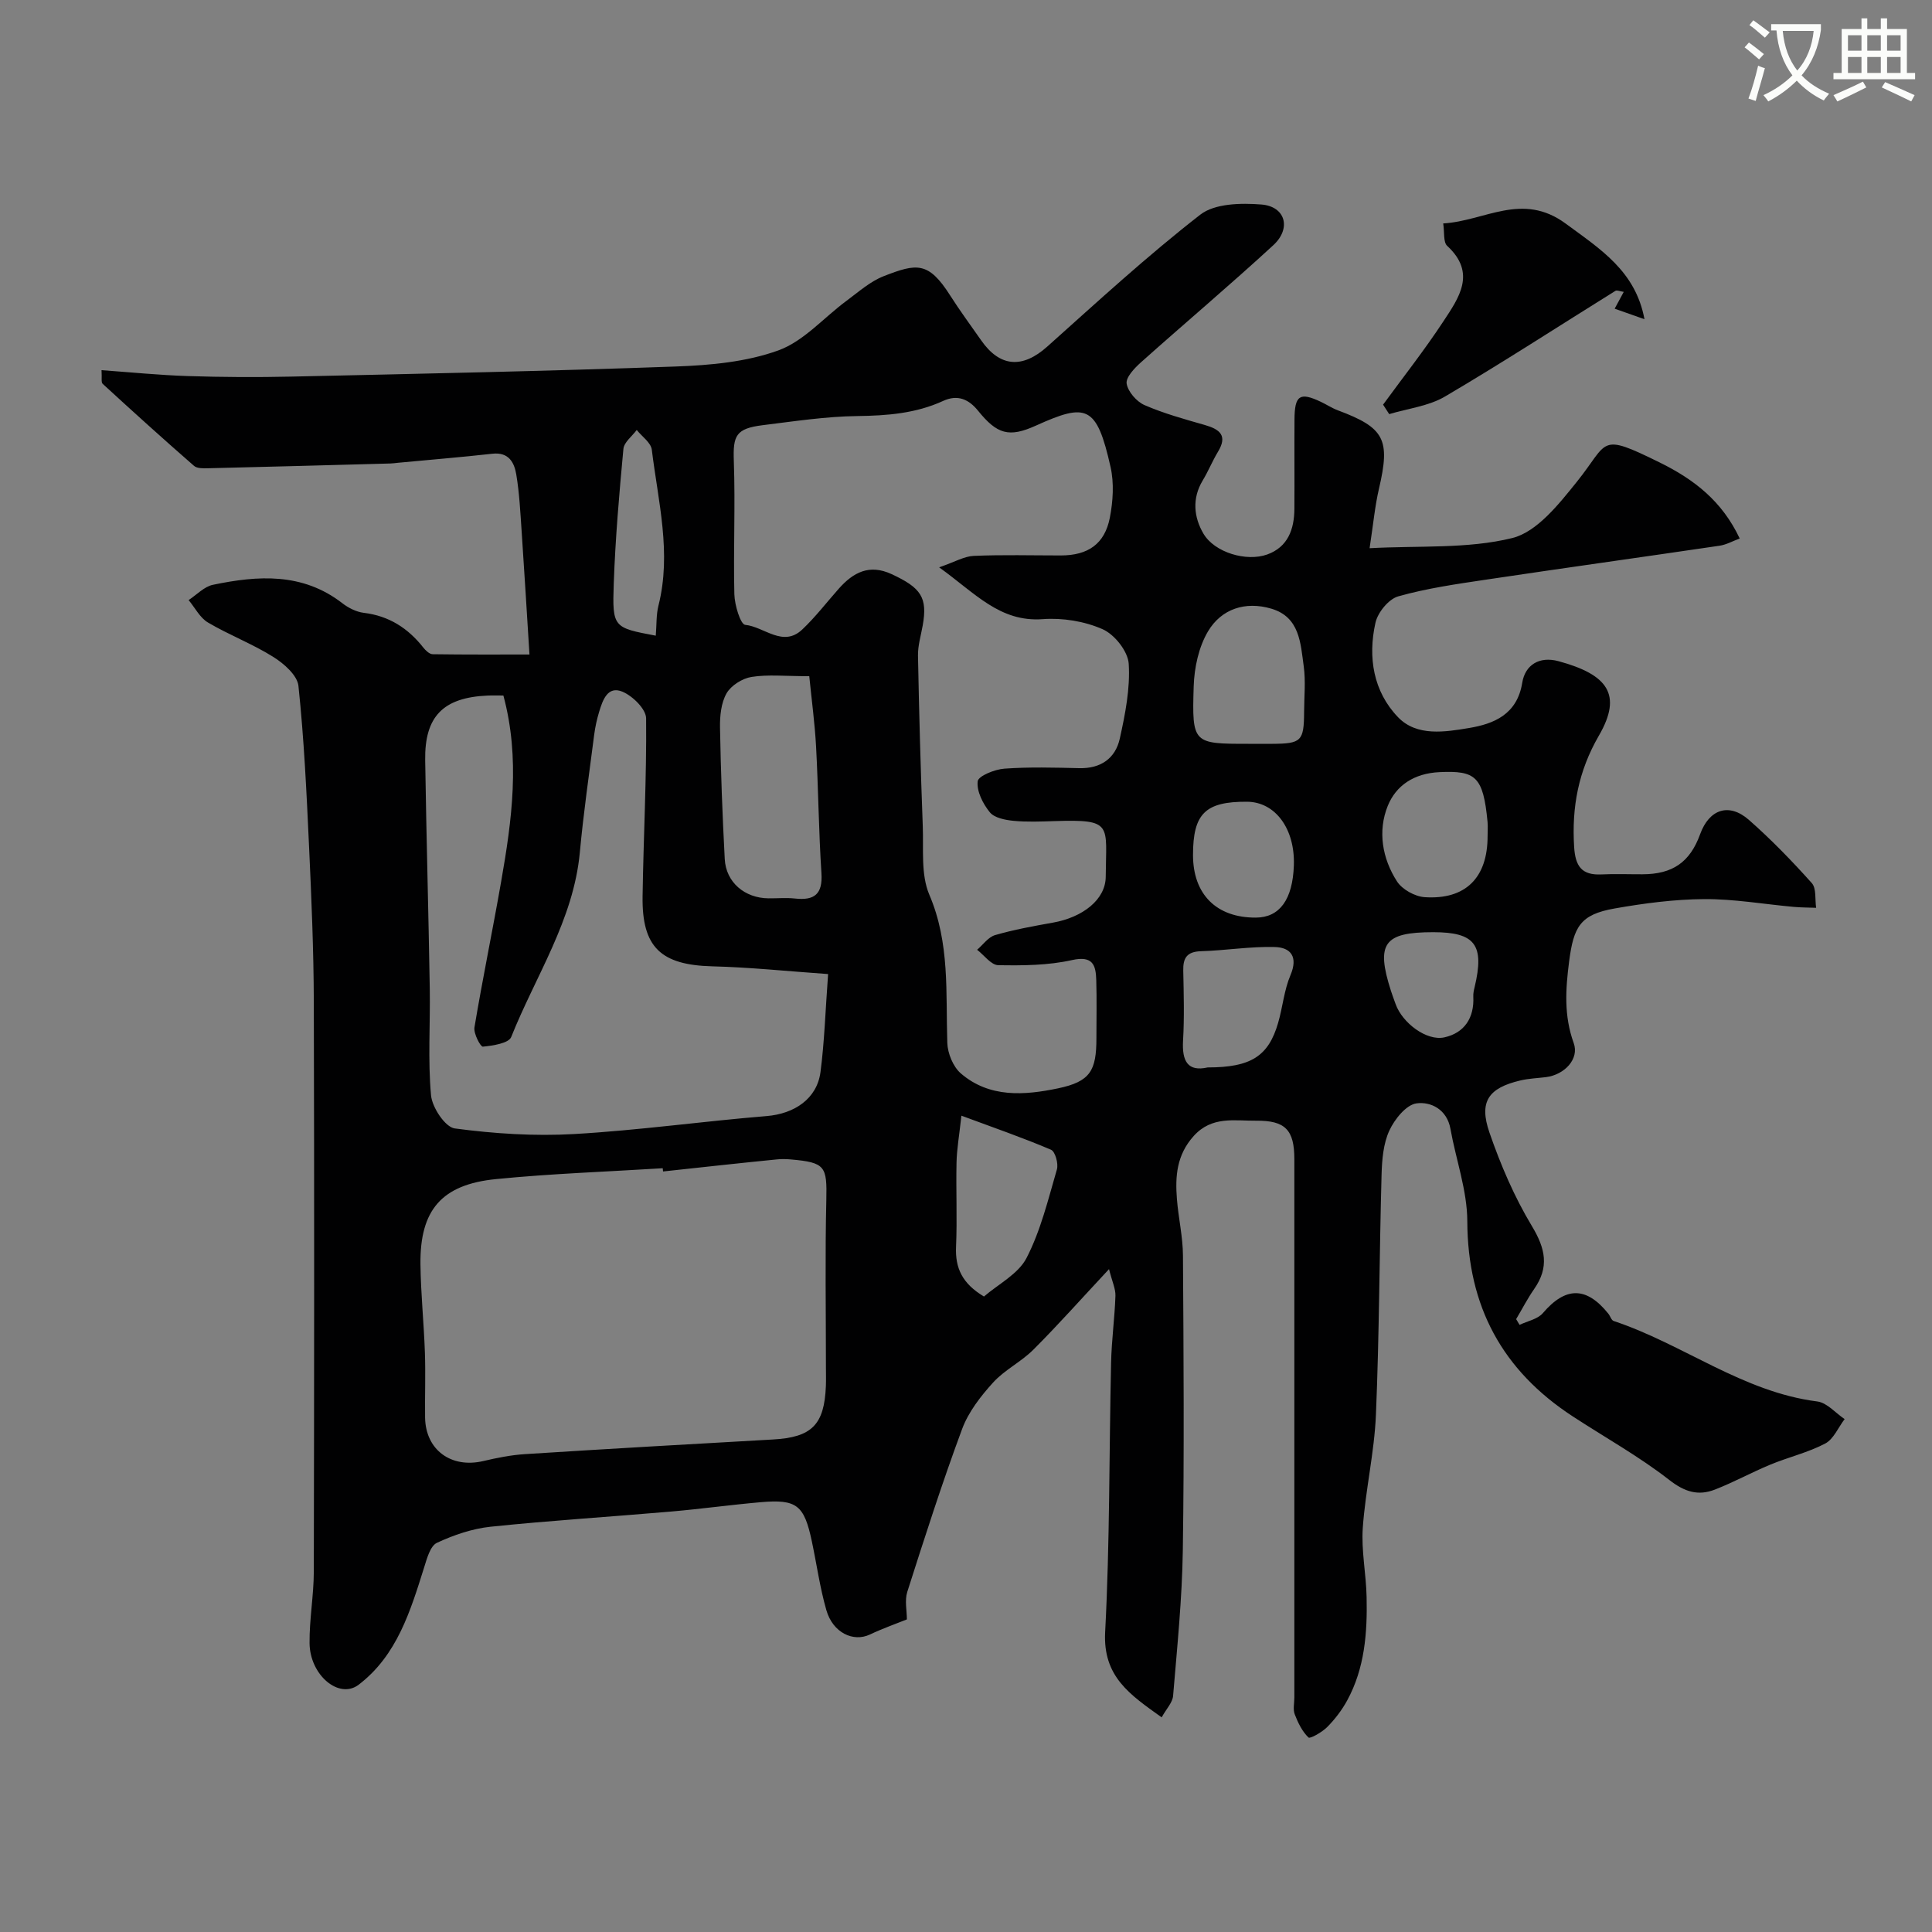 <svg enable-background="new 0 0 400 400" viewBox="0 0 400 400" xmlns="http://www.w3.org/2000/svg"><rect x="0" y="0" width="400" height="400" fill="#808080" stroke="none"/><path d="m362.1 8.8c1.1.8 2.1 1.6 3.1 2.4l-1 1.1c-1.3-1.1-2.3-2-3-2.5zm1.9 4.8c.5.2.9.4 1.4.5-.6 2.3-1.3 4.5-1.9 6.8l-1.5-.5c.8-2.1 1.4-4.3 2-6.8zm-1-9.4c1.3.9 2.4 1.8 3.4 2.5l-1 1.1c-1.4-1.2-2.4-2.1-3.2-2.6zm3.7 2.2v-1.4h10.3v1.2c-.5 3.6-1.8 6.8-4 9.4 1.5 1.6 3.4 2.8 5.7 3.8-.3.4-.7.8-1.1 1.4-2.3-1.1-4.1-2.5-5.6-4.1-1.6 1.6-3.6 3.1-5.9 4.3-.3-.5-.7-.9-1-1.3 2.4-1.1 4.4-2.5 6-4.1-1.9-2.5-3-5.6-3.3-9.3h-1.1zm8.8 0h-6.4c.3 3.3 1.3 6 3 8.2 2-2.2 3.1-5.1 3.4-8.2z" fill="#fbfcfa"/><path d="m385.3 3.8h1.3v2.2h2.8v-2.2h1.3v2.2h4.1v9.1h1.7v1.3h-16.9v-1.3h1.7v-9.1h4.1v-2.2zm.4 13.1.7 1.2c-1.8.9-3.8 1.9-6 2.9-.2-.4-.5-.8-.8-1.3 2.3-1 4.3-1.9 6.1-2.8zm-3.1-6.4h2.8v-3.2h-2.8zm0 4.6h2.8v-3.3h-2.8zm4-4.6h2.8v-3.2h-2.8zm0 4.6h2.8v-3.3h-2.8zm3.7 1.9c2.1.9 4.1 1.8 6.1 2.7l-.7 1.3c-2.2-1.1-4.2-2-6.1-2.9zm3.2-9.7h-2.8v3.2h2.8zm-2.8 7.8h2.8v-3.3h-2.8z" fill="#fbfcfa"/><g fill="#010102"><path d="m240.51 355.56c-6.52-4.67-12.19-8.39-11.7-17.67.98-18.56.81-37.19 1.23-55.79.1-4.61.74-9.2.9-13.81.05-1.43-.66-2.88-1.33-5.53-5.79 6.2-10.58 11.6-15.68 16.69-2.52 2.52-5.95 4.17-8.33 6.8-2.57 2.83-5.09 6.08-6.4 9.6-4.13 11.12-7.75 22.44-11.36 33.74-.56 1.77-.08 3.87-.08 5.69-2.21.89-5 1.87-7.66 3.13-3.45 1.63-7.67-.38-9.01-5.04s-2-9.51-3.01-14.27c-1.59-7.49-3.12-8.73-10.54-8.09-6.21.54-12.39 1.4-18.6 1.94-12.45 1.08-24.93 1.85-37.35 3.14-3.8.4-7.64 1.71-11.12 3.33-1.38.64-2.07 3.21-2.64 5.04-2.85 9.07-5.62 18.27-13.57 24.34-4.05 3.09-10.1-1.96-10.17-8.6-.05-4.93.87-9.87.88-14.8.08-39.33.11-78.66 0-117.98-.03-10.77-.49-21.54-.99-32.3-.51-11.05-1.03-22.12-2.19-33.11-.23-2.2-3.02-4.64-5.22-6.01-4.3-2.7-9.14-4.53-13.52-7.12-1.66-.98-2.68-3.06-4-4.64 1.67-1.09 3.21-2.78 5.02-3.16 9.34-1.95 18.58-2.57 26.82 3.82 1.25.97 2.89 1.79 4.43 1.98 5.21.63 9.15 3.17 12.32 7.19.48.61 1.28 1.37 1.94 1.38 6.88.1 13.77.06 20.04.06-.52-8.31-1.04-16.91-1.62-25.5-.27-3.93-.46-7.89-1.11-11.77-.41-2.48-1.56-4.68-4.95-4.3-6.53.73-13.07 1.26-19.61 1.88-.49.05-.99.13-1.48.14-12.61.34-25.23.69-37.84.99-.95.02-2.21.05-2.83-.49-6.39-5.57-12.68-11.26-18.93-17-.34-.32-.12-1.25-.23-2.82 6.12.44 11.97 1.03 17.83 1.22 7.16.23 14.33.27 21.49.11 26.53-.59 53.07-1.13 79.6-2.09 7.14-.26 14.61-.94 21.23-3.34 5.25-1.91 9.39-6.79 14.09-10.26 2.49-1.84 4.91-4.02 7.72-5.11 6.81-2.65 9.24-3.09 13.76 4.03 2.01 3.16 4.25 6.18 6.39 9.25 3.9 5.6 8.57 5.88 13.68 1.32 10.4-9.3 20.7-18.78 31.7-27.33 3-2.33 8.44-2.43 12.64-2.1 4.98.39 6.27 4.93 2.47 8.43-8.97 8.26-18.3 16.12-27.4 24.25-1.33 1.19-3.16 3.11-2.96 4.4.27 1.68 2.06 3.73 3.7 4.45 4 1.74 8.26 2.91 12.48 4.12 3.1.89 4.77 2.17 2.73 5.54-1.16 1.92-2.01 4.04-3.17 5.96-2.24 3.72-1.82 7.61.15 10.98 2.29 3.92 8.91 5.89 13.24 4.32 4.28-1.56 5.57-5.23 5.6-9.45.04-6.17-.02-12.33.02-18.5.03-5.01 1.1-5.71 5.45-3.65 1.19.56 2.3 1.3 3.52 1.76 9.69 3.61 10.9 6.03 8.53 16.19-.85 3.64-1.19 7.4-1.95 12.36 10.32-.56 20.29.17 29.52-2.1 5.14-1.26 9.67-7.03 13.38-11.64 6.73-8.35 4.39-10.29 17.12-4.03 7.24 3.56 12.97 8.05 16.61 15.76-1.51.56-2.79 1.29-4.14 1.49-16.13 2.38-32.27 4.62-48.39 7.03-6.1.91-12.26 1.79-18.17 3.46-1.99.56-4.25 3.34-4.72 5.48-1.59 7.12-.45 14.22 4.69 19.55 3.88 4.03 9.74 3.05 14.67 2.23 5.13-.85 9.97-2.79 11.03-9.36.59-3.69 3.52-5.56 7.51-4.48 10.21 2.77 13.28 6.92 8.37 15.4-4.26 7.36-5.65 14.82-5.13 23.08.25 3.96 1.55 5.86 5.63 5.67 2.83-.14 5.66-.02 8.5-.03 6.26-.01 9.85-2.5 11.95-8.29 1.87-5.17 5.96-6.59 10.08-2.99 4.62 4.06 8.93 8.51 13.04 13.1.98 1.1.64 3.38.9 5.12-1.55-.06-3.1-.05-4.65-.19-6.18-.56-12.35-1.65-18.52-1.61-6.19.04-12.43.86-18.55 1.94-7.13 1.25-8.49 3.78-9.42 10.97-.75 5.8-1.09 11.26.95 16.9 1.19 3.27-1.88 6.56-5.75 7.05-1.78.22-3.61.28-5.35.7-6.54 1.56-8.56 4.35-6.35 10.76 2.31 6.69 5.15 13.33 8.79 19.37 2.81 4.67 3.63 8.51.47 13.04-1.38 1.98-2.49 4.15-3.73 6.23.24.4.47.79.71 1.19 1.63-.79 3.74-1.17 4.82-2.43 4.68-5.48 8.98-5.57 13.54.09.41.5.64 1.38 1.13 1.54 14.35 4.76 26.66 14.69 42.16 16.66 2.01.26 3.77 2.39 5.65 3.65-1.32 1.73-2.28 4.14-4.02 5.06-3.56 1.87-7.6 2.81-11.35 4.36-3.89 1.61-7.59 3.66-11.51 5.18-3.43 1.33-6.23.49-9.42-2-6.28-4.89-13.31-8.8-20-13.17-14.57-9.51-21.76-22.79-21.82-40.38-.02-6.38-2.35-12.74-3.49-19.14-.72-4.05-4.08-5.68-7.02-5.28-2.15.29-4.55 3.29-5.63 5.63-1.25 2.7-1.52 6.01-1.61 9.07-.46 16.6-.47 33.21-1.17 49.79-.33 7.82-2.17 15.57-2.72 23.39-.33 4.72.69 9.52.79 14.29.17 7.42-.38 14.78-4.03 21.47-1.09 1.99-2.52 3.86-4.11 5.47-1.06 1.07-3.56 2.5-3.89 2.18-1.3-1.24-2.18-3.06-2.85-4.8-.39-1.02-.08-2.31-.08-3.47 0-37.16 0-74.32 0-111.48 0-6.03-1.86-8.01-7.9-7.95-4.51.04-9.18-1.01-12.94 3.17-3.53 3.92-3.85 8.35-3.47 13.07.31 3.91 1.23 7.8 1.25 11.71.13 20.33.27 40.66-.03 60.99-.15 10.04-1.17 20.07-2.01 30.09-.09 1.42-1.39 2.72-2.37 4.5zm-46.07-238.1c3.26-1.12 5.19-2.29 7.17-2.37 5.99-.26 12-.09 18-.09 5.63 0 9.1-2.35 10.17-7.81.66-3.4.9-7.16.15-10.5-2.88-12.81-4.97-13.31-15.46-8.57-5.59 2.53-8.04 1.78-11.98-3.09-1.9-2.34-4.19-3.42-7.23-2.02-5.64 2.59-11.59 3.05-17.77 3.13-6.53.08-13.07 1.09-19.58 1.89-5.56.69-6.17 2.16-5.98 7.41.33 9.18-.11 18.39.11 27.58.05 2.24 1.27 6.26 2.25 6.35 3.92.38 7.8 4.75 11.81.96 2.74-2.59 5.06-5.63 7.58-8.47 2.98-3.35 6.3-5.13 10.9-3 6.15 2.84 7.48 4.86 6.46 10.62-.37 2.09-1.02 4.19-.98 6.28.22 11.77.55 23.54.99 35.3.18 4.77-.42 10.02 1.36 14.19 4.29 10.03 3.38 20.34 3.72 30.67.07 2.17 1.2 4.93 2.79 6.31 5.92 5.11 13.2 4.55 20.13 3.1 6.69-1.4 7.95-3.66 7.95-10.38 0-4 .09-8-.03-12-.09-3.15-.69-5.14-5.05-4.17-4.93 1.1-10.16 1.14-15.25 1.05-1.47-.03-2.91-2.07-4.37-3.19 1.23-1.05 2.31-2.63 3.73-3.04 3.9-1.13 7.92-1.86 11.92-2.57 6.29-1.11 10.96-4.82 10.98-9.52.06-10.84 1.62-11.9-10.63-11.51-2.83.09-5.69.21-8.49-.06-1.71-.17-3.93-.6-4.88-1.77-1.43-1.76-2.75-4.35-2.51-6.41.13-1.11 3.54-2.48 5.54-2.62 5.14-.37 10.33-.22 15.49-.1 4.46.11 7.48-2.03 8.39-6.12 1.13-5.08 2.17-10.38 1.85-15.49-.16-2.57-2.92-6.06-5.39-7.15-3.74-1.66-8.31-2.4-12.42-2.09-8.89.64-13.93-5.34-21.44-10.73zm-57.16 125.08c-.02-.22-.05-.45-.07-.67-11.51.72-23.05 1.11-34.52 2.25-11.28 1.12-15.76 6.42-15.64 17.61.07 6.1.71 12.18.92 18.28.16 4.49-.02 8.99.04 13.48.1 6.7 5.39 10.56 12.03 9.01 2.85-.67 5.77-1.26 8.69-1.44 17.1-1.09 34.2-2.07 51.31-3.03 8.01-.45 10.62-3.01 10.95-11.05.05-1.33.01-2.66.01-3.99 0-11.51-.19-23.03.08-34.53.16-7-.2-7.78-7.33-8.41-.99-.09-2.01-.11-2.99 0-7.83.78-15.65 1.64-23.48 2.49zm34.17-40.87c-8.58-.6-16.25-1.41-23.94-1.6-10.64-.27-14.63-3.9-14.47-14.49.18-12.29.85-24.58.73-36.86-.02-1.92-2.78-4.62-4.89-5.51-3.07-1.29-4.1 1.74-4.83 4.15-.47 1.54-.82 3.15-1.03 4.75-1.04 8.12-2.22 16.22-2.97 24.36-1.31 14.03-9.18 25.61-14.21 38.23-.52 1.31-3.8 1.79-5.87 2-.48.05-1.95-2.72-1.74-3.99 1.69-10.11 3.78-20.16 5.54-30.26 2.22-12.68 3.96-25.41.45-38.45-1 0-2.15-.04-3.3.01-9.16.41-13.03 4.31-12.89 13.39.24 15.76.69 31.53.95 47.29.12 7.36-.41 14.77.26 22.08.23 2.52 2.93 6.59 4.91 6.86 8.16 1.09 16.51 1.63 24.73 1.16 13.31-.76 26.55-2.63 39.85-3.72 5.71-.47 10.4-3.55 11.14-9.09.83-6.35 1.02-12.79 1.58-20.31zm-3.9-61.67c-4.99 0-8.54-.39-11.94.15-1.91.3-4.24 1.76-5.18 3.39-1.14 1.99-1.4 4.71-1.36 7.1.16 9.07.5 18.15.98 27.21.25 4.82 4.13 8.1 9.07 8.14 1.83.02 3.67-.16 5.48.04 4.02.44 5.75-.9 5.47-5.24-.57-8.72-.64-17.48-1.11-26.21-.26-4.8-.91-9.57-1.41-14.58zm90.9 14c1.66 0 3.33.01 4.99 0 5.99-.03 6.53-.57 6.56-6.6.01-3.16.35-6.37-.08-9.47-.66-4.75-.81-10.17-6.7-11.91-5.37-1.59-10.34.03-13.11 4.69-1.94 3.26-2.85 7.54-2.97 11.41-.37 11.87-.14 11.88 11.31 11.88zm-59.4 76.99c-.46 4.2-.95 6.93-1.01 9.66-.13 5.82.15 11.66-.1 17.47-.2 4.42 1.29 7.63 5.78 10.31 2.96-2.56 7.1-4.65 8.82-7.99 2.93-5.68 4.47-12.11 6.28-18.32.35-1.19-.35-3.71-1.22-4.08-5.77-2.46-11.72-4.52-18.55-7.05zm50.99-9.99c8.95 0 12.58-2.32 14.58-9.22.95-3.27 1.24-6.79 2.56-9.89 1.61-3.8.06-5.73-3.25-5.82-5.08-.14-10.19.72-15.29.87-2.89.09-3.72 1.38-3.66 4.02.1 4.82.24 9.66-.04 14.46-.25 4.27.95 6.51 5.1 5.58zm57.95-47.87c0-1 .08-2-.01-2.98-.9-9.41-2.47-10.63-9.92-10.29-5.29.24-9.03 2.76-10.74 6.99-2.1 5.19-1.16 10.89 1.93 15.66 1.08 1.66 3.7 3.1 5.71 3.24 8.5.56 13.03-4.05 13.03-12.62zm-60.99 3.89c0 8.16 4.87 13.01 13.03 12.96 4.91-.03 7.6-3.74 7.85-10.8.26-7.58-3.83-13.15-9.7-13.19-8.64-.05-11.18 2.46-11.18 11.03zm-111.23-45.41c.19-2.29.08-4.32.55-6.2 2.76-10.91-.06-21.58-1.37-32.3-.18-1.47-2.04-2.73-3.12-4.09-.96 1.3-2.63 2.54-2.76 3.92-.87 9.28-1.67 18.58-2 27.89-.32 9.12-.07 9.12 8.7 10.78zm160.97 61.39c-10.23 0-11.91 2.32-8.76 12.15.3.92.64 1.83.97 2.74 1.37 3.86 6.39 7.71 10.11 6.88 4.12-.92 6.2-4.03 5.97-8.44-.03-.64.11-1.31.27-1.94 2.09-8.77.13-11.39-8.56-11.39z"/><path d="m286.35 83.78c4.18-5.72 8.58-11.31 12.47-17.22 3.21-4.88 6.93-10.02.8-15.66-.83-.77-.53-2.77-.82-4.64 8.64-.5 16.36-6.61 25.38.05 7.17 5.29 14.44 9.81 16.29 19.78-1.89-.67-3.91-1.38-6.17-2.18.67-1.24 1.21-2.25 1.88-3.48-.82-.12-1.41-.4-1.71-.22-11.75 7.31-23.36 14.86-35.29 21.88-3.39 2-7.68 2.48-11.56 3.65-.42-.65-.85-1.3-1.27-1.96z"/></g></svg>